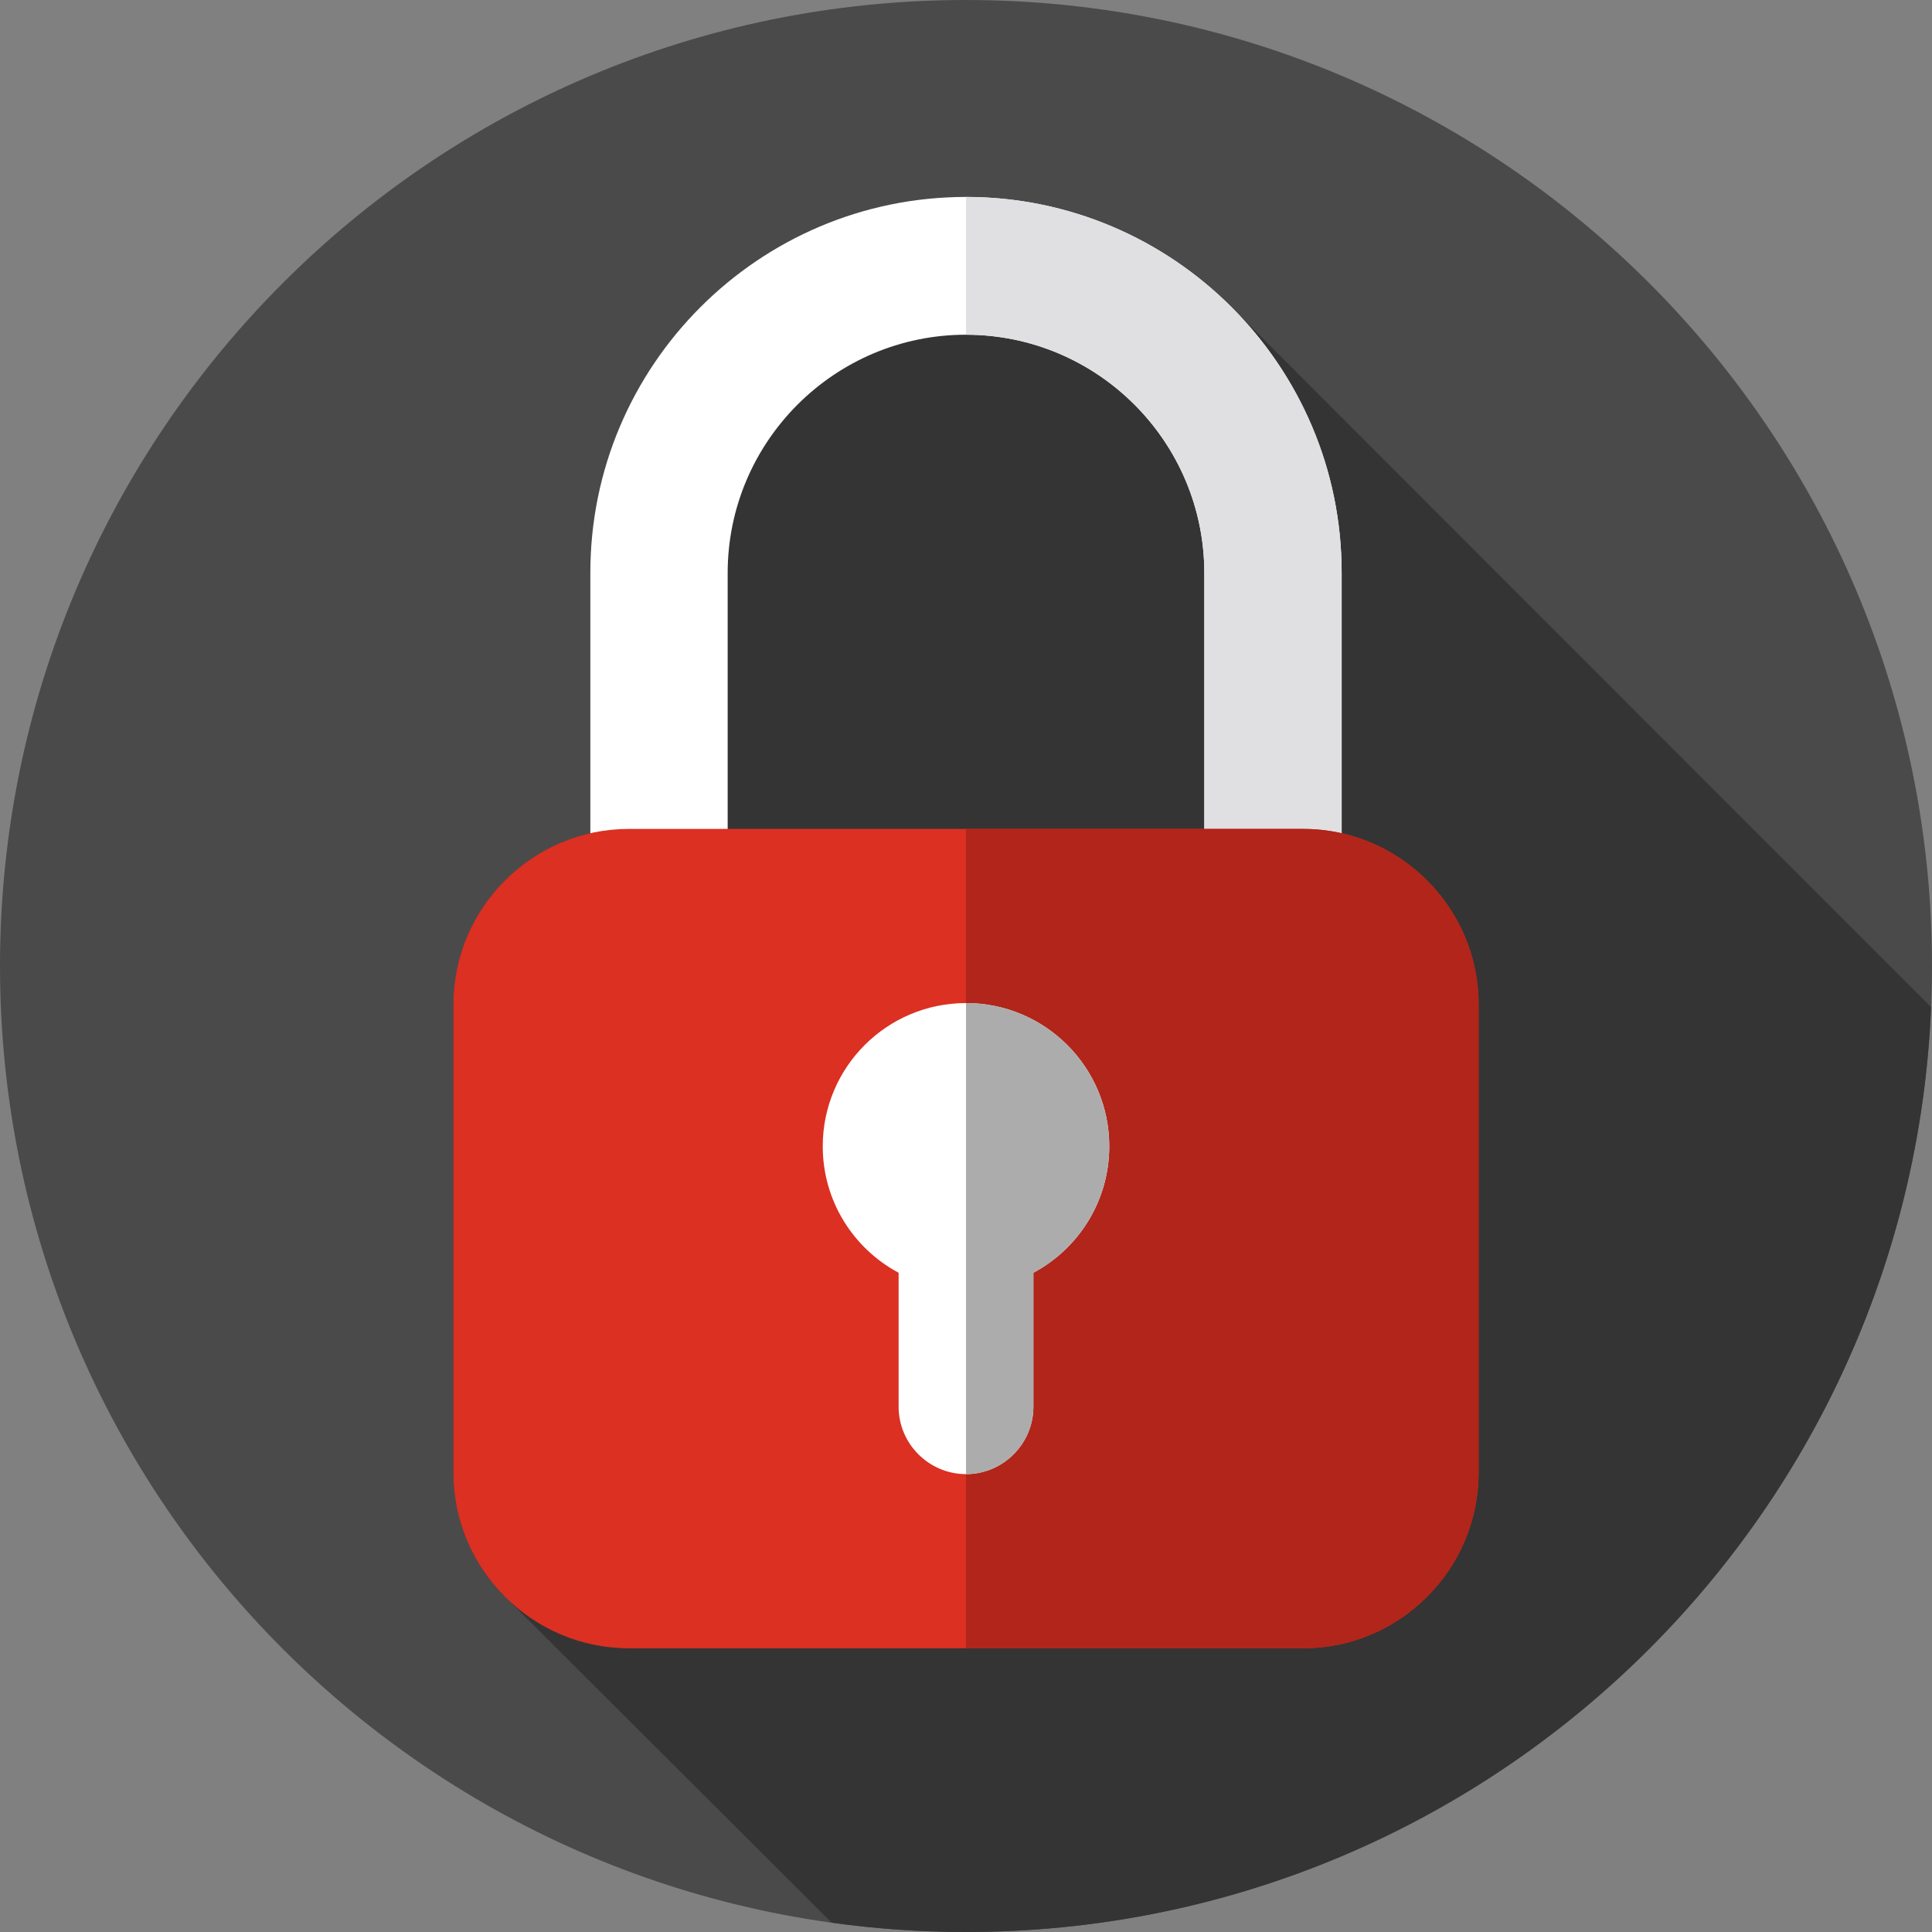 <svg width="205" height="205" viewBox="0 0 205 205" fill="none" xmlns="http://www.w3.org/2000/svg">
<rect x="0" y="0" width="205" height="205" fill="#808080" stroke="none"/>
<path d="M102.5 205C159.109 205 205 159.109 205 102.5C205 45.891 159.109 0 102.5 0C45.891 0 0 45.891 0 102.5C0 159.109 45.891 205 102.5 205Z" fill="#4B4A4A"/>
<path d="M204.901 106.869L130.956 32.873C123.717 25.486 113.634 20.896 102.499 20.896C80.52 20.896 62.638 38.777 62.638 60.757V88.415C54.348 90.291 48.107 97.736 48.107 106.572V156.277C48.107 161.204 50.047 165.7 53.2 169.038L88.24 204.008C92.901 204.657 97.66 205 102.5 205C157.644 205 202.611 161.451 204.901 106.869Z" fill="#343434"/>
<path d="M77.211 60.804C77.211 46.86 88.556 35.516 102.5 35.516C116.444 35.516 127.788 46.86 127.788 60.804V88.586H142.36V60.756C142.36 38.777 124.479 20.895 102.5 20.895C80.52 20.895 62.639 38.777 62.639 60.756V88.586H77.211V60.804Z" fill="white"/>
<path d="M142.358 60.755V88.587H127.788V60.803C127.788 46.862 116.445 35.515 102.499 35.515V20.896C124.476 20.896 142.358 38.778 142.358 60.755Z" fill="#E0E0E2"/>
<path d="M138.273 174.895H66.726C56.486 174.895 48.107 166.517 48.107 156.277V106.572C48.107 96.332 56.486 87.954 66.726 87.954H138.273C148.513 87.954 156.891 96.332 156.891 106.572V156.277C156.891 166.517 148.513 174.895 138.273 174.895Z" fill="#DB3022"/>
<path d="M156.892 106.572V156.277C156.892 166.519 148.512 174.895 138.274 174.895H102.499V87.954H138.274C139.675 87.954 141.045 88.11 142.358 88.41C150.65 90.28 156.892 97.731 156.892 106.572Z" fill="#B1251A"/>
<path d="M117.701 121.634C117.701 113.239 110.895 106.433 102.5 106.433C94.104 106.433 87.299 113.239 87.299 121.634C87.299 127.444 90.56 132.491 95.35 135.049V149.266C95.35 153.198 98.567 156.415 102.5 156.415C106.432 156.415 109.649 153.198 109.649 149.266V135.049C114.44 132.491 117.701 127.444 117.701 121.634Z" fill="white"/>
<path d="M117.698 121.635C117.698 127.444 114.439 132.489 109.65 135.048V149.266C109.65 153.197 106.431 156.417 102.499 156.417V106.432C110.895 106.432 117.698 113.239 117.698 121.635Z" fill="#ACACAC"/>
</svg>
